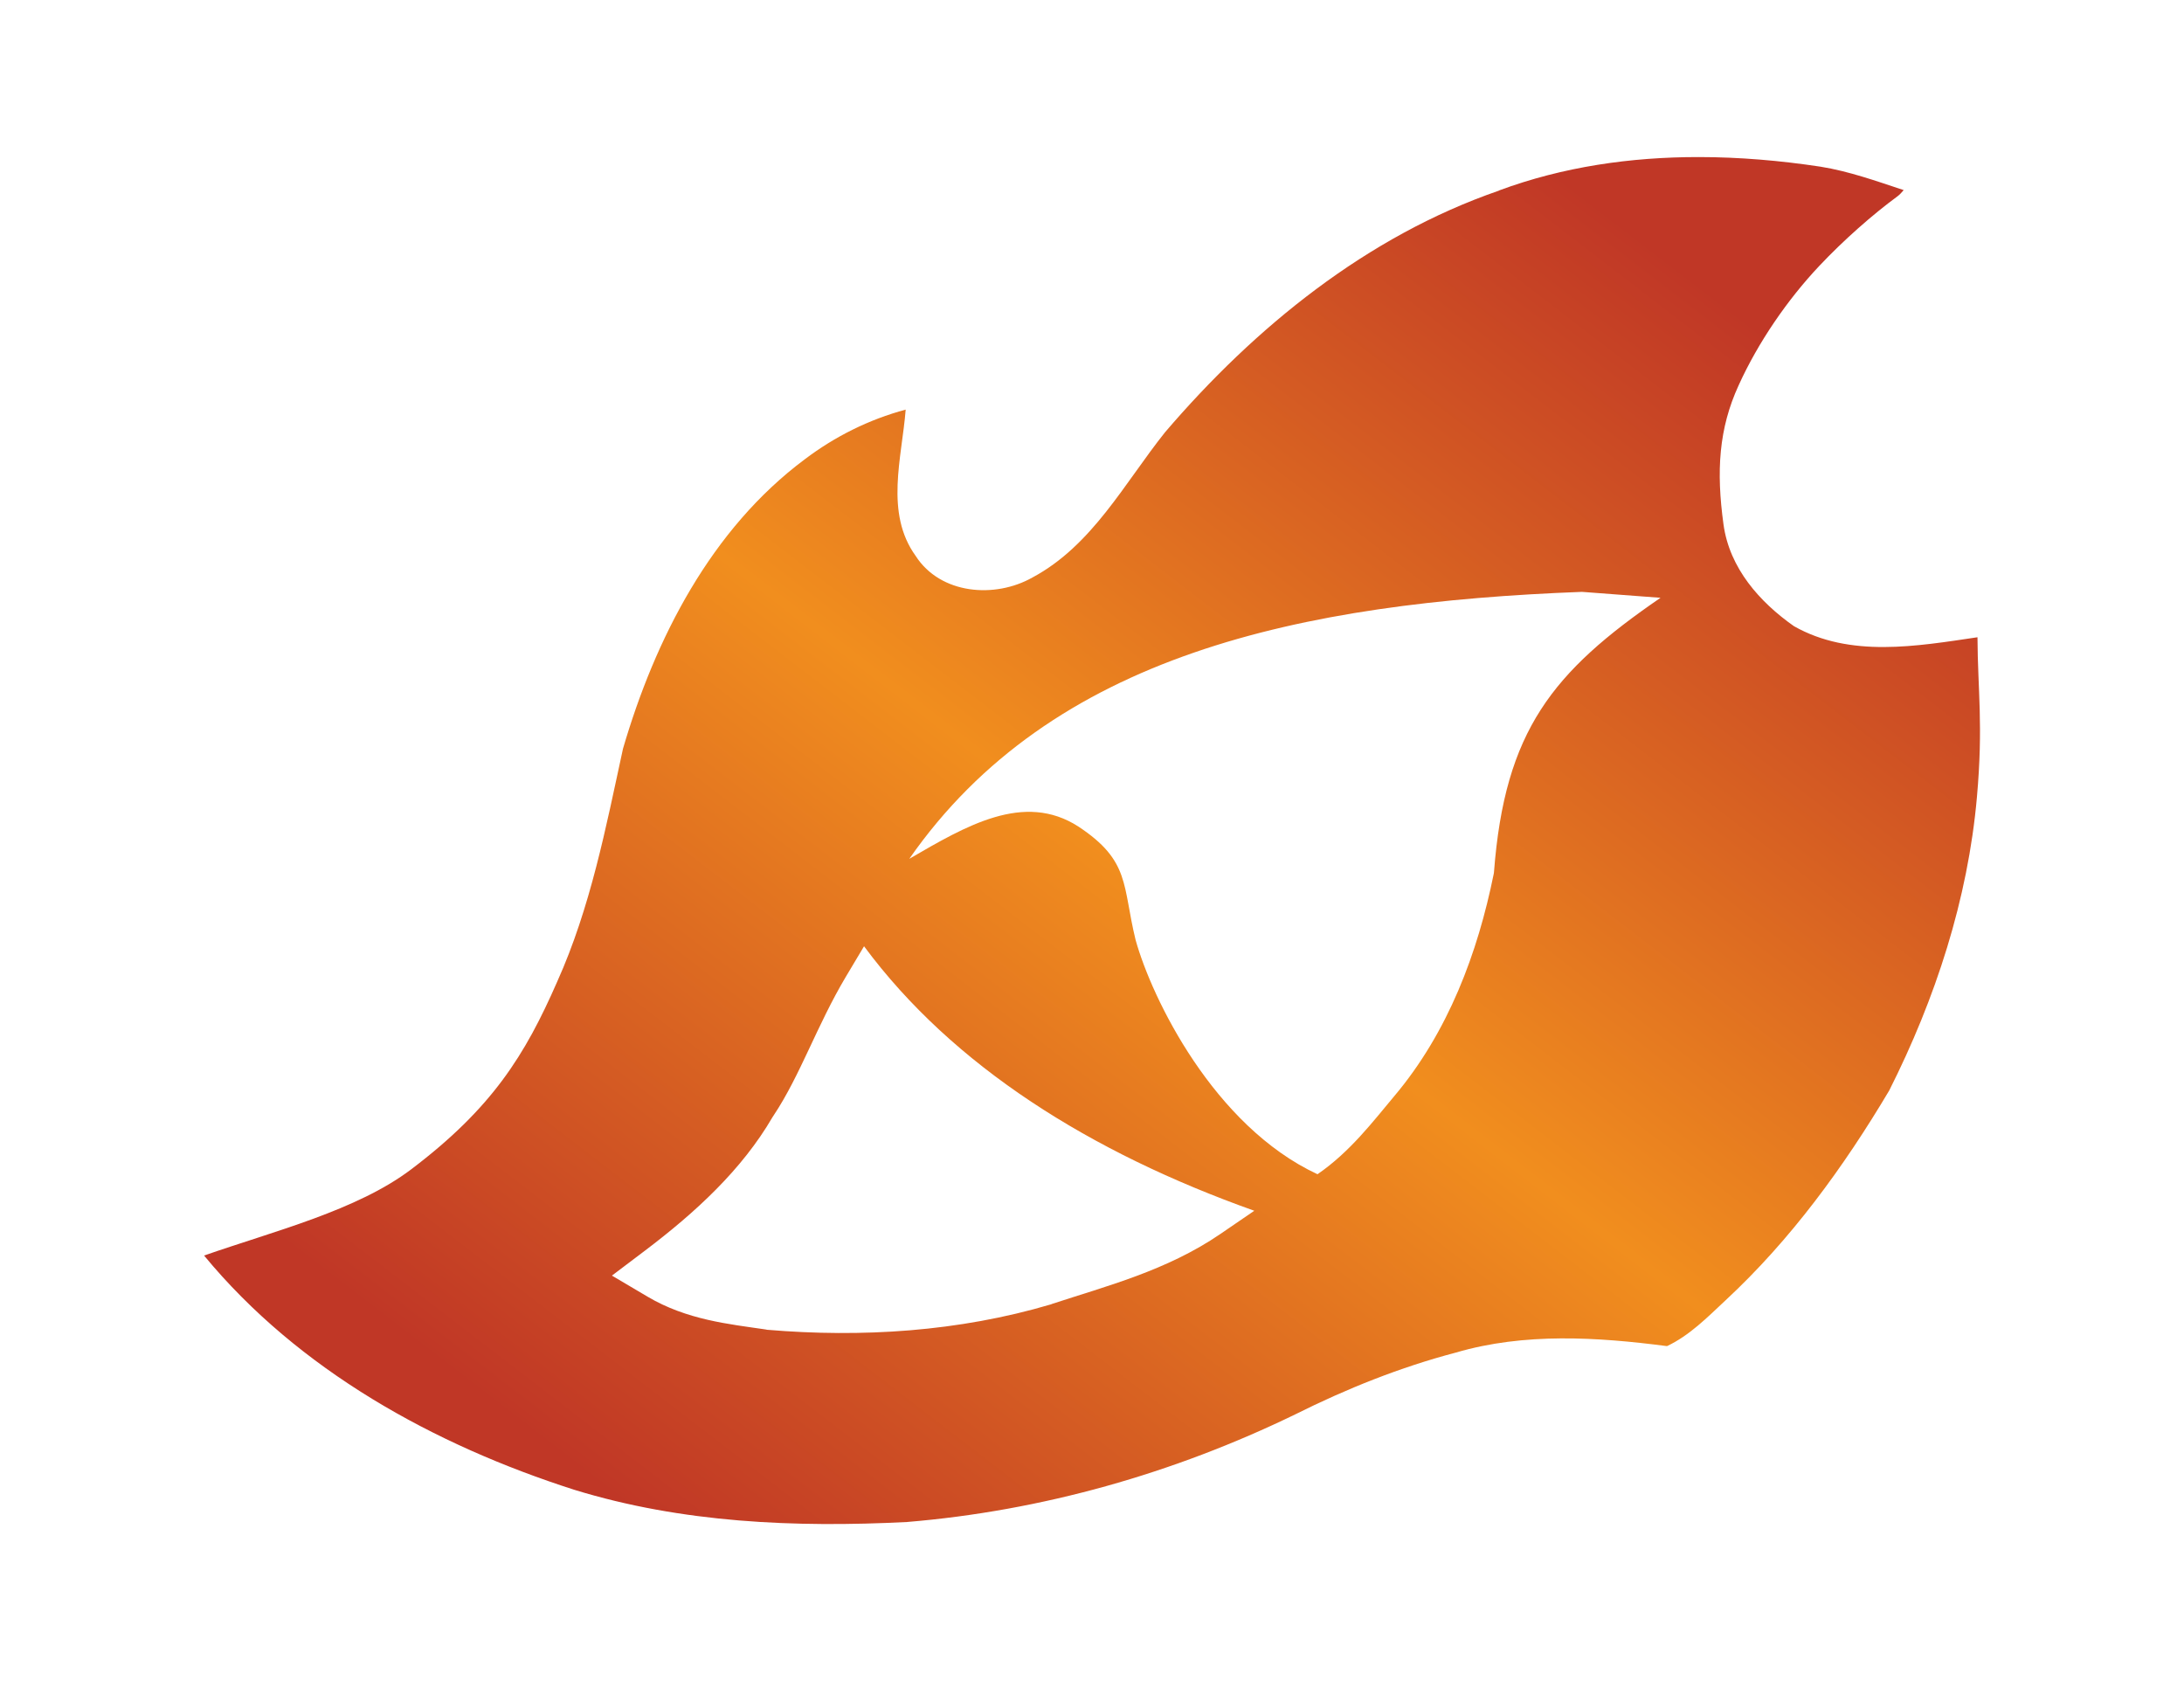 <?xml version="1.0" encoding="UTF-8" standalone="no"?>
<svg
   version="1.1"
   width="32"
   height="24.629"
   viewBox="0 0 32 24.629"
   id="svg4"
   sodipodi:docname="iko.svg"
   inkscape:version="1.1.1 (3bf5ae0d25, 2021-09-20)"
   xmlns:inkscape="http://www.inkscape.org/namespaces/inkscape"
   xmlns:sodipodi="http://sodipodi.sourceforge.net/DTD/sodipodi-0.dtd"
   xmlns="http://www.w3.org/2000/svg"
   xmlns:svg="http://www.w3.org/2000/svg">
  <sodipodi:namedview
     id="namedview66"
     pagecolor="#ffffff"
     bordercolor="#666666"
     borderopacity="1.0"
     inkscape:pageshadow="2"
     inkscape:pageopacity="0.0"
     inkscape:pagecheckerboard="0"
     showgrid="false"
     inkscape:zoom="31.729663"
     inkscape:cx="15.8054"
     inkscape:cy="12.307096"
     inkscape:window-width="1920"
     inkscape:window-height="1009"
     inkscape:window-x="-8"
     inkscape:window-y="-8"
     inkscape:window-maximized="1"
     inkscape:current-layer="svg4" />
  <defs
     id="defs59">
    <!-- This is the gradient that will actually be used on
     the cards. The colors themselves will be provided by the
     template, but the x values, y values, and offsets will be
     used from the SVG. -->
    <linearGradient
       id="rarity"
       x1="0.74"
       y1="28.644"
       x2="28.813"
       y2="0.571"
       gradientTransform="matrix(0.927,0,0,0.713,2.303,1.894)"
       gradientUnits="userSpaceOnUse">
      <stop
         offset="0"
         style="stop-color:rgb(192,55,38);stop-opacity:1"
         id="stop2" />
      <stop
         offset="0.125"
         style="stop-color:rgb(192,55,38);stop-opacity:1"
         id="stop4" />
      <stop
         offset="0.5"
         style="stop-color:rgb(241,142,30);stop-opacity:1"
         id="stop6" />
      <stop
         offset="0.875"
         style="stop-color:rgb(192,55,38);stop-opacity:1"
         id="stop8" />
      <stop
         offset="1"
         style="stop-color:rgb(192,55,38);stop-opacity:1"
         id="stop10" />
    </linearGradient>
    <!-- These gradients are here so that you can visualize
     what the set symbol would like like in that rarity. The
     only gradient that matters in the end is the "rarity"
     gradient. -->
    <linearGradient
       id="mythic"
       x1="0"
       y1="1"
       x2="1"
       y2="0">
      <stop
         offset="0"
         style="stop-color:rgb(192,55,38);stop-opacity:1"
         id="stop9" />
      <stop
         offset="0.125"
         style="stop-color:rgb(192,55,38);stop-opacity:1"
         id="stop11" />
      <stop
         offset="0.5"
         style="stop-color:rgb(241,142,30);stop-opacity:1"
         id="stop13" />
      <stop
         offset="0.875"
         style="stop-color:rgb(192,55,38);stop-opacity:1"
         id="stop15" />
      <stop
         offset="1"
         style="stop-color:rgb(192,55,38);stop-opacity:1"
         id="stop17" />
    </linearGradient>
    <linearGradient
       id="rare"
       x1="0"
       y1="1"
       x2="1"
       y2="0">
      <stop
         offset="0"
         style="stop-color:rgb(146,116,67);stop-opacity:1"
         id="stop20" />
      <stop
         offset="0.125"
         style="stop-color:rgb(146,116,67);stop-opacity:1"
         id="stop22" />
      <stop
         offset="0.5"
         style="stop-color:rgb(211,178,108);stop-opacity:1"
         id="stop24" />
      <stop
         offset="0.875"
         style="stop-color:rgb(146,116,67);stop-opacity:1"
         id="stop26" />
      <stop
         offset="1"
         style="stop-color:rgb(146,116,67);stop-opacity:1"
         id="stop28" />
    </linearGradient>
    <linearGradient
       id="special"
       x1="0"
       y1="1"
       x2="1"
       y2="0">
      <stop
         offset="0"
         style="stop-color:rgb(76, 56, 106);stop-opacity:1"
         id="stop31" />
      <stop
         offset="0.125"
         style="stop-color:rgb(76, 56, 106);stop-opacity:1"
         id="stop33" />
      <stop
         offset="0.5"
         style="stop-color:rgb(201, 173, 221);stop-opacity:1"
         id="stop35" />
      <stop
         offset="0.875"
         style="stop-color:rgb(76, 56, 106);stop-opacity:1"
         id="stop37" />
      <stop
         offset="1"
         style="stop-color:rgb(76, 56, 106);stop-opacity:1"
         id="stop39" />
    </linearGradient>
    <linearGradient
       id="uncommon"
       x1="0"
       y1="1"
       x2="1"
       y2="0">
      <stop
         offset="0"
         style="stop-color:rgb(98,110,119);stop-opacity:1"
         id="stop42" />
      <stop
         offset="0.125"
         style="stop-color:rgb(98,110,119);stop-opacity:1"
         id="stop44" />
      <stop
         offset="0.5"
         style="stop-color:rgb(196,222,238);stop-opacity:1"
         id="stop46" />
      <stop
         offset="0.875"
         style="stop-color:rgb(98,110,119);stop-opacity:1"
         id="stop48" />
      <stop
         offset="1"
         style="stop-color:rgb(98,110,119);stop-opacity:1"
         id="stop50" />
    </linearGradient>
    <linearGradient
       id="common"
       x1="0"
       y1="1"
       x2="1"
       y2="0">
      <stop
         offset="0"
         style="stop-color:rgb(0,0,0);stop-opacity:1"
         id="stop53" />
    </linearGradient>
    <linearGradient
       id="rarity-outline"
       x1="0"
       y1="1"
       x2="0"
       y2="1">
      <stop
         offset="0"
         style="stop-color:rgb(0,0,0);stop-opacity:1"
         id="stop56" />
    </linearGradient>
  </defs>
  <path
     id="path61"
     style="fill:url(#rarity);stroke-width:0.813"
     d="M 24.891,2.301 C 23.895,2.3 22.9,2.443 21.962,2.791 v 0.002 C 20.027,3.461 18.387,4.793 17.07,6.333 16.474,7.08 16.003,7.992 15.128,8.46 14.578,8.772 13.779,8.709 13.416,8.144 12.961,7.513 13.215,6.707 13.27,6.001 12.736,6.144 12.234,6.394 11.794,6.727 10.419,7.751 9.6,9.355 9.128,10.969 c -0.251,1.156 -0.476,2.328 -0.964,3.413 -0.472,1.078 -0.954,1.852 -2.139,2.749 -0.797,0.603 -2.004,0.903 -3.035,1.263 1.386,1.68 3.372,2.775 5.425,3.432 1.576,0.485 3.236,0.555 4.871,0.472 1.977,-0.163 3.91,-0.712 5.692,-1.577 0.752,-0.376 1.538,-0.691 2.352,-0.905 1.004,-0.295 2.072,-0.228 3.095,-0.095 0.333,-0.157 0.594,-0.425 0.859,-0.672 0.956,-0.888 1.732,-1.954 2.397,-3.073 0.677,-1.343 1.153,-2.802 1.285,-4.299 0.094,-1.056 0.012,-1.561 0.008,-2.341 C 28.087,9.467 27.107,9.641 26.284,9.173 25.785,8.822 25.342,8.327 25.253,7.685 25.145,6.902 25.183,6.279 25.475,5.644 25.762,5.011 26.194,4.386 26.655,3.897 27.01,3.52 27.439,3.142 27.802,2.876 27.834,2.853 27.867,2.815 27.893,2.785 27.493,2.653 27.092,2.509 26.675,2.442 26.087,2.353 25.488,2.301 24.891,2.301 Z m -1.712,6.37 1.151,0.087 c -1.58,1.084 -2.282,1.944 -2.44,4.017 l -0.002,0.017 -0.003,0.016 c -0.233,1.147 -0.662,2.31 -1.458,3.253 -0.312,0.372 -0.647,0.815 -1.123,1.142 -1.52,-0.708 -2.426,-2.574 -2.665,-3.432 -0.196,-0.799 -0.075,-1.157 -0.837,-1.661 -0.799,-0.516 -1.652,-0.008 -2.479,0.472 C 15.409,9.589 19.059,8.827 23.179,8.671 Z M 12.66,13.863 c 1.303,1.759 3.323,3.023 5.718,3.875 l -0.494,0.338 c -0.79,0.541 -1.679,0.766 -2.473,1.028 l -0.006,0.003 -0.005,0.002 c -1.354,0.401 -2.775,0.489 -4.156,0.373 l -0.013,-0.002 -0.013,-0.003 C 10.686,19.399 10.064,19.338 9.487,18.996 L 8.966,18.688 9.449,18.323 c 0.746,-0.564 1.423,-1.189 1.869,-1.955 l 0.019,-0.029 c 0.388,-0.583 0.631,-1.314 1.055,-2.027 z" />
</svg>
